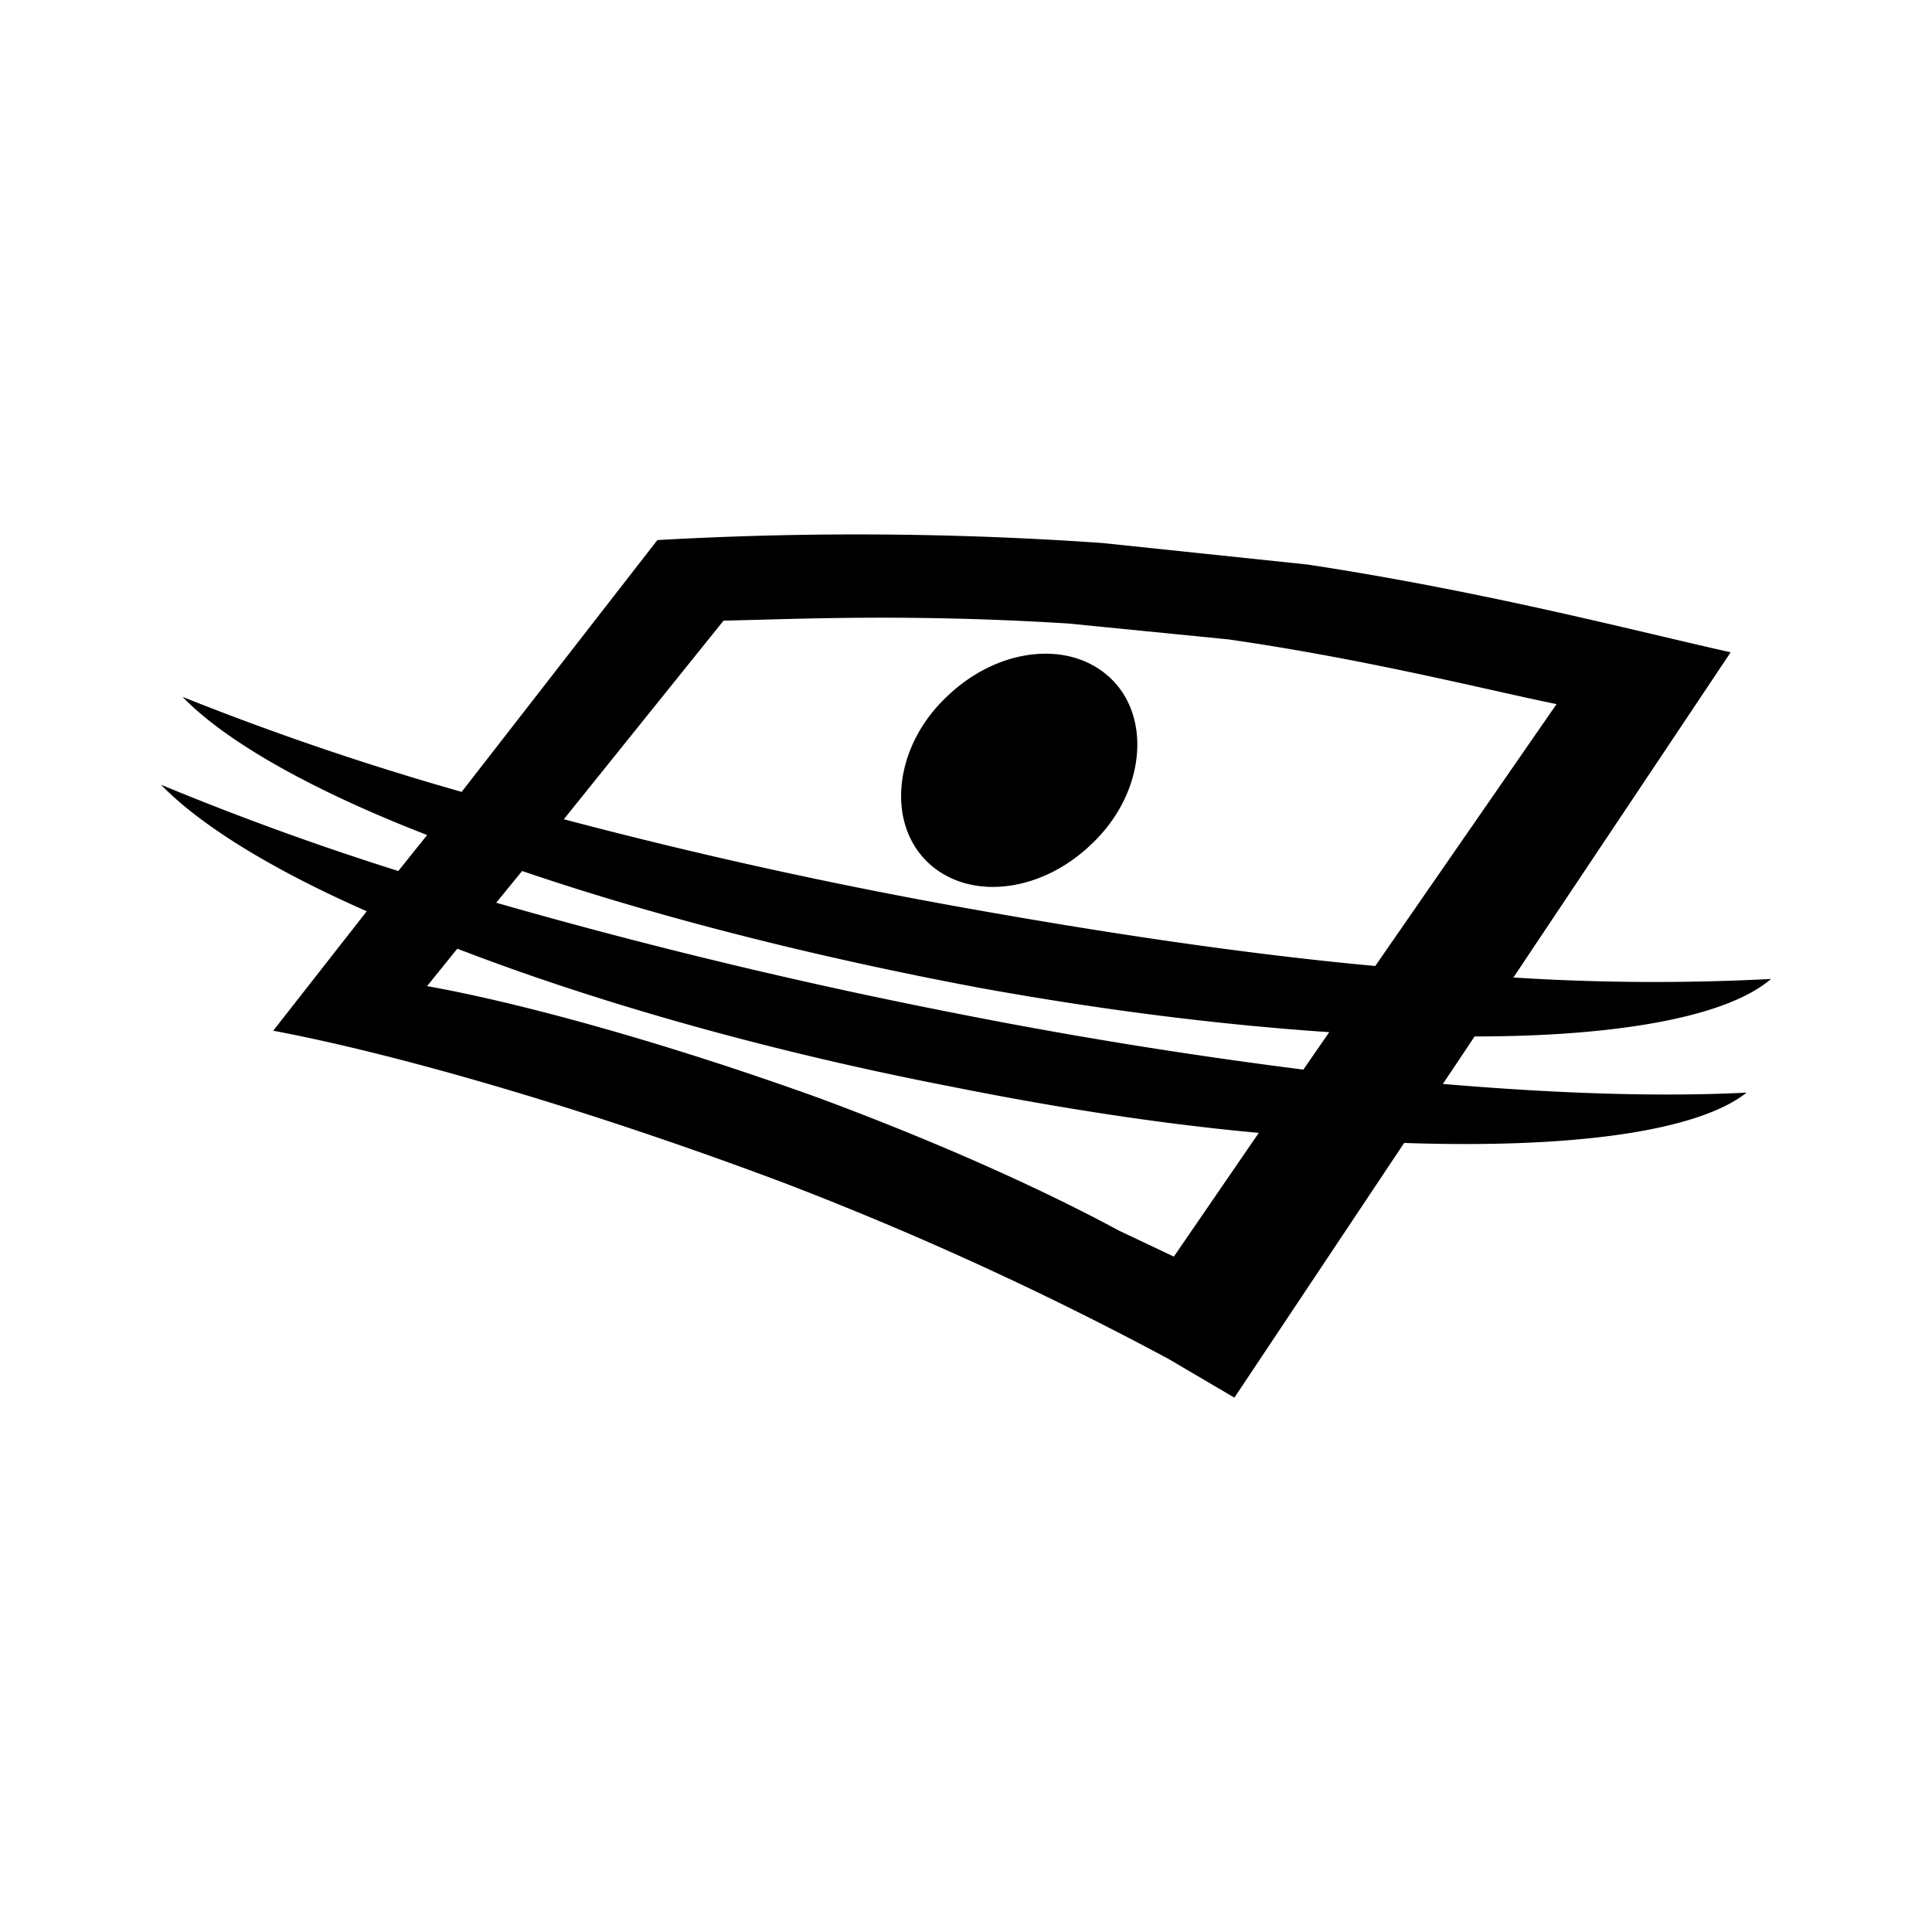 <svg xmlns="http://www.w3.org/2000/svg" viewBox="0 0 24 24"><path d="M11.508 10.695c-.5-.5-.393-1.43.25-2.037.644-.626 1.555-.715 2.056-.215.5.5.393 1.43-.25 2.038-.644.625-1.556.714-2.056.214m6.416 2.77.394-.59c1.805 0 3.145-.25 3.682-.714a27.8 27.8 0 0 1-3.2-.018l2.699-4.04c-1.126-.25-3.02-.75-5.255-1.09l-2.556-.268a43.731 43.731 0 0 0-5.522-.036L5.735 9.837a35.29 35.29 0 0 1-3.467-1.18c.536.555 1.608 1.162 3.038 1.716l-.358.447A35.72 35.72 0 0 1 2 9.748c.483.5 1.377 1.054 2.556 1.572l-1.162 1.484c1.43.268 3.736.912 6.31 1.877a41.541 41.541 0 0 1 4.808 2.198l.822.483 2.109-3.164c2.09.072 3.646-.143 4.254-.625-1.037.053-2.306.017-3.772-.108zM8.988 7.71c.876-.018 2.288-.09 4.29.036l1.983.197c1.734.25 3.2.625 4.075.804L17.084 12c-1.555-.143-3.253-.393-5.058-.715a62.421 62.421 0 0 1-5.022-1.108zm-2.502 3.11c1.626.554 3.574 1.055 5.665 1.448 1.573.286 3.039.465 4.361.554l-.321.465a62.881 62.881 0 0 1-4.486-.733 68.363 68.363 0 0 1-5.541-1.34zm8.096 4.79-.68-.322c-.928-.5-2.18-1.072-3.717-1.644-1.984-.715-3.77-1.197-4.88-1.394l.376-.465c1.716.662 3.843 1.27 6.149 1.716 1.34.268 2.627.465 3.807.572z"/></svg>